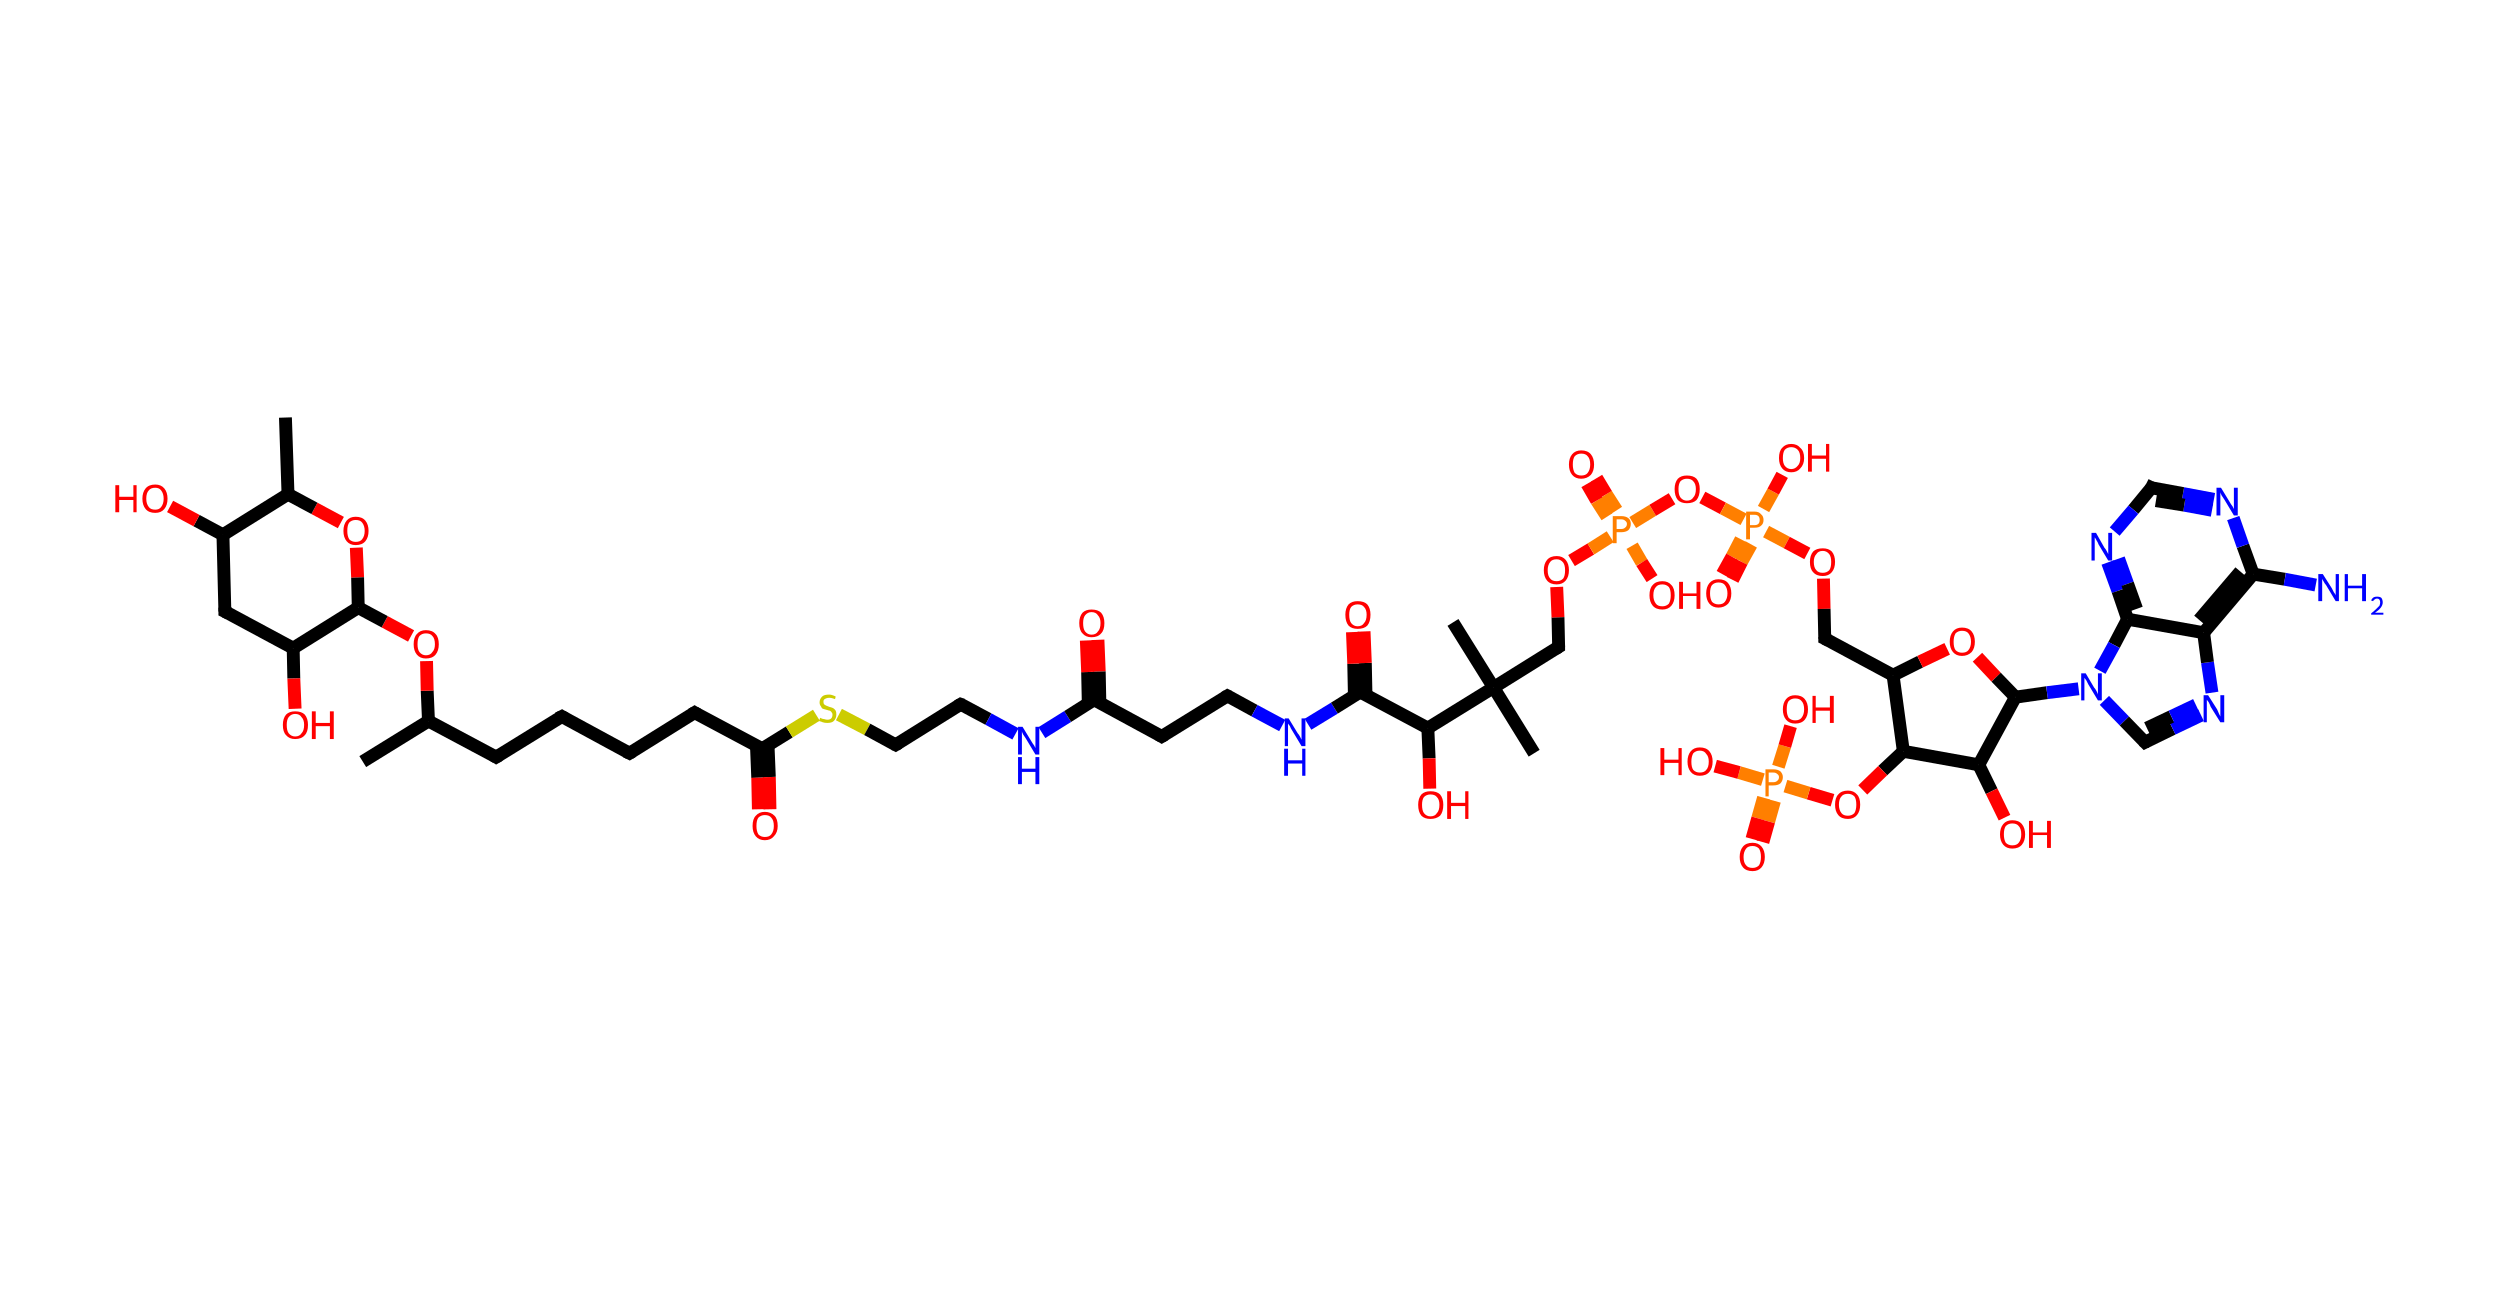 <?xml version='1.0' encoding='ASCII' standalone='yes'?>
<svg xmlns="http://www.w3.org/2000/svg" xmlns:rdkit="http://www.rdkit.org/xml" xmlns:xlink="http://www.w3.org/1999/xlink" version="1.1" baseProfile="full" xml:space="preserve" width="388px" height="200px" viewBox="0 0 388 200">
<!-- END OF HEADER -->
<rect style="opacity:1.0;fill:#FFFFFF;stroke:none" width="388.0" height="200.0" x="0.0" y="0.0"> </rect>
<path class="bond-0 atom-0 atom-1" d="M 56.3,118.2 L 66.5,111.9" style="fill:none;fill-rule:evenodd;stroke:#000000;stroke-width:2.0px;stroke-linecap:butt;stroke-linejoin:miter;stroke-opacity:1"/>
<path class="bond-1 atom-1 atom-2" d="M 66.5,111.9 L 77.0,117.5" style="fill:none;fill-rule:evenodd;stroke:#000000;stroke-width:2.0px;stroke-linecap:butt;stroke-linejoin:miter;stroke-opacity:1"/>
<path class="bond-2 atom-2 atom-3" d="M 77.0,117.5 L 87.2,111.2" style="fill:none;fill-rule:evenodd;stroke:#000000;stroke-width:2.0px;stroke-linecap:butt;stroke-linejoin:miter;stroke-opacity:1"/>
<path class="bond-3 atom-3 atom-4" d="M 87.2,111.2 L 97.7,116.9" style="fill:none;fill-rule:evenodd;stroke:#000000;stroke-width:2.0px;stroke-linecap:butt;stroke-linejoin:miter;stroke-opacity:1"/>
<path class="bond-4 atom-4 atom-5" d="M 97.7,116.9 L 107.8,110.6" style="fill:none;fill-rule:evenodd;stroke:#000000;stroke-width:2.0px;stroke-linecap:butt;stroke-linejoin:miter;stroke-opacity:1"/>
<path class="bond-5 atom-5 atom-6" d="M 107.8,110.6 L 118.3,116.2" style="fill:none;fill-rule:evenodd;stroke:#000000;stroke-width:2.0px;stroke-linecap:butt;stroke-linejoin:miter;stroke-opacity:1"/>
<path class="bond-6 atom-6 atom-7" d="M 117.4,115.7 L 117.6,120.7" style="fill:none;fill-rule:evenodd;stroke:#000000;stroke-width:2.0px;stroke-linecap:butt;stroke-linejoin:miter;stroke-opacity:1"/>
<path class="bond-6 atom-6 atom-7" d="M 117.6,120.7 L 117.7,125.6" style="fill:none;fill-rule:evenodd;stroke:#FF0000;stroke-width:2.0px;stroke-linecap:butt;stroke-linejoin:miter;stroke-opacity:1"/>
<path class="bond-6 atom-6 atom-7" d="M 119.2,115.7 L 119.4,120.6" style="fill:none;fill-rule:evenodd;stroke:#000000;stroke-width:2.0px;stroke-linecap:butt;stroke-linejoin:miter;stroke-opacity:1"/>
<path class="bond-6 atom-6 atom-7" d="M 119.4,120.6 L 119.5,125.6" style="fill:none;fill-rule:evenodd;stroke:#FF0000;stroke-width:2.0px;stroke-linecap:butt;stroke-linejoin:miter;stroke-opacity:1"/>
<path class="bond-7 atom-6 atom-8" d="M 118.3,116.2 L 122.5,113.6" style="fill:none;fill-rule:evenodd;stroke:#000000;stroke-width:2.0px;stroke-linecap:butt;stroke-linejoin:miter;stroke-opacity:1"/>
<path class="bond-7 atom-6 atom-8" d="M 122.5,113.6 L 126.7,111.0" style="fill:none;fill-rule:evenodd;stroke:#CCCC00;stroke-width:2.0px;stroke-linecap:butt;stroke-linejoin:miter;stroke-opacity:1"/>
<path class="bond-8 atom-8 atom-9" d="M 130.2,110.9 L 134.6,113.2" style="fill:none;fill-rule:evenodd;stroke:#CCCC00;stroke-width:2.0px;stroke-linecap:butt;stroke-linejoin:miter;stroke-opacity:1"/>
<path class="bond-8 atom-8 atom-9" d="M 134.6,113.2 L 139.0,115.6" style="fill:none;fill-rule:evenodd;stroke:#000000;stroke-width:2.0px;stroke-linecap:butt;stroke-linejoin:miter;stroke-opacity:1"/>
<path class="bond-9 atom-9 atom-10" d="M 139.0,115.6 L 149.1,109.3" style="fill:none;fill-rule:evenodd;stroke:#000000;stroke-width:2.0px;stroke-linecap:butt;stroke-linejoin:miter;stroke-opacity:1"/>
<path class="bond-10 atom-10 atom-11" d="M 149.1,109.3 L 153.4,111.6" style="fill:none;fill-rule:evenodd;stroke:#000000;stroke-width:2.0px;stroke-linecap:butt;stroke-linejoin:miter;stroke-opacity:1"/>
<path class="bond-10 atom-10 atom-11" d="M 153.4,111.6 L 157.6,113.9" style="fill:none;fill-rule:evenodd;stroke:#0000FF;stroke-width:2.0px;stroke-linecap:butt;stroke-linejoin:miter;stroke-opacity:1"/>
<path class="bond-11 atom-11 atom-12" d="M 161.7,113.7 L 165.7,111.2" style="fill:none;fill-rule:evenodd;stroke:#0000FF;stroke-width:2.0px;stroke-linecap:butt;stroke-linejoin:miter;stroke-opacity:1"/>
<path class="bond-11 atom-11 atom-12" d="M 165.7,111.2 L 169.8,108.6" style="fill:none;fill-rule:evenodd;stroke:#000000;stroke-width:2.0px;stroke-linecap:butt;stroke-linejoin:miter;stroke-opacity:1"/>
<path class="bond-12 atom-12 atom-13" d="M 170.7,109.1 L 170.6,104.2" style="fill:none;fill-rule:evenodd;stroke:#000000;stroke-width:2.0px;stroke-linecap:butt;stroke-linejoin:miter;stroke-opacity:1"/>
<path class="bond-12 atom-12 atom-13" d="M 170.6,104.2 L 170.4,99.3" style="fill:none;fill-rule:evenodd;stroke:#FF0000;stroke-width:2.0px;stroke-linecap:butt;stroke-linejoin:miter;stroke-opacity:1"/>
<path class="bond-12 atom-12 atom-13" d="M 168.9,109.2 L 168.8,104.3" style="fill:none;fill-rule:evenodd;stroke:#000000;stroke-width:2.0px;stroke-linecap:butt;stroke-linejoin:miter;stroke-opacity:1"/>
<path class="bond-12 atom-12 atom-13" d="M 168.8,104.3 L 168.6,99.4" style="fill:none;fill-rule:evenodd;stroke:#FF0000;stroke-width:2.0px;stroke-linecap:butt;stroke-linejoin:miter;stroke-opacity:1"/>
<path class="bond-13 atom-12 atom-14" d="M 169.8,108.6 L 180.3,114.3" style="fill:none;fill-rule:evenodd;stroke:#000000;stroke-width:2.0px;stroke-linecap:butt;stroke-linejoin:miter;stroke-opacity:1"/>
<path class="bond-14 atom-14 atom-15" d="M 180.3,114.3 L 190.5,108.0" style="fill:none;fill-rule:evenodd;stroke:#000000;stroke-width:2.0px;stroke-linecap:butt;stroke-linejoin:miter;stroke-opacity:1"/>
<path class="bond-15 atom-15 atom-16" d="M 190.5,108.0 L 194.7,110.3" style="fill:none;fill-rule:evenodd;stroke:#000000;stroke-width:2.0px;stroke-linecap:butt;stroke-linejoin:miter;stroke-opacity:1"/>
<path class="bond-15 atom-15 atom-16" d="M 194.7,110.3 L 199.0,112.6" style="fill:none;fill-rule:evenodd;stroke:#0000FF;stroke-width:2.0px;stroke-linecap:butt;stroke-linejoin:miter;stroke-opacity:1"/>
<path class="bond-16 atom-16 atom-17" d="M 203.0,112.4 L 207.1,109.9" style="fill:none;fill-rule:evenodd;stroke:#0000FF;stroke-width:2.0px;stroke-linecap:butt;stroke-linejoin:miter;stroke-opacity:1"/>
<path class="bond-16 atom-16 atom-17" d="M 207.1,109.9 L 211.1,107.4" style="fill:none;fill-rule:evenodd;stroke:#000000;stroke-width:2.0px;stroke-linecap:butt;stroke-linejoin:miter;stroke-opacity:1"/>
<path class="bond-17 atom-17 atom-18" d="M 212.0,107.8 L 211.9,102.9" style="fill:none;fill-rule:evenodd;stroke:#000000;stroke-width:2.0px;stroke-linecap:butt;stroke-linejoin:miter;stroke-opacity:1"/>
<path class="bond-17 atom-17 atom-18" d="M 211.9,102.9 L 211.7,98.0" style="fill:none;fill-rule:evenodd;stroke:#FF0000;stroke-width:2.0px;stroke-linecap:butt;stroke-linejoin:miter;stroke-opacity:1"/>
<path class="bond-17 atom-17 atom-18" d="M 210.2,107.9 L 210.1,103.0" style="fill:none;fill-rule:evenodd;stroke:#000000;stroke-width:2.0px;stroke-linecap:butt;stroke-linejoin:miter;stroke-opacity:1"/>
<path class="bond-17 atom-17 atom-18" d="M 210.1,103.0 L 209.9,98.1" style="fill:none;fill-rule:evenodd;stroke:#FF0000;stroke-width:2.0px;stroke-linecap:butt;stroke-linejoin:miter;stroke-opacity:1"/>
<path class="bond-18 atom-17 atom-19" d="M 211.1,107.4 L 221.6,113.0" style="fill:none;fill-rule:evenodd;stroke:#000000;stroke-width:2.0px;stroke-linecap:butt;stroke-linejoin:miter;stroke-opacity:1"/>
<path class="bond-19 atom-19 atom-20" d="M 221.6,113.0 L 221.8,117.7" style="fill:none;fill-rule:evenodd;stroke:#000000;stroke-width:2.0px;stroke-linecap:butt;stroke-linejoin:miter;stroke-opacity:1"/>
<path class="bond-19 atom-19 atom-20" d="M 221.8,117.7 L 221.9,122.4" style="fill:none;fill-rule:evenodd;stroke:#FF0000;stroke-width:2.0px;stroke-linecap:butt;stroke-linejoin:miter;stroke-opacity:1"/>
<path class="bond-20 atom-19 atom-21" d="M 221.6,113.0 L 231.8,106.7" style="fill:none;fill-rule:evenodd;stroke:#000000;stroke-width:2.0px;stroke-linecap:butt;stroke-linejoin:miter;stroke-opacity:1"/>
<path class="bond-21 atom-21 atom-22" d="M 231.8,106.7 L 225.5,96.6" style="fill:none;fill-rule:evenodd;stroke:#000000;stroke-width:2.0px;stroke-linecap:butt;stroke-linejoin:miter;stroke-opacity:1"/>
<path class="bond-22 atom-21 atom-23" d="M 231.8,106.7 L 238.1,116.9" style="fill:none;fill-rule:evenodd;stroke:#000000;stroke-width:2.0px;stroke-linecap:butt;stroke-linejoin:miter;stroke-opacity:1"/>
<path class="bond-23 atom-21 atom-24" d="M 231.8,106.7 L 241.9,100.4" style="fill:none;fill-rule:evenodd;stroke:#000000;stroke-width:2.0px;stroke-linecap:butt;stroke-linejoin:miter;stroke-opacity:1"/>
<path class="bond-24 atom-24 atom-25" d="M 241.9,100.4 L 241.8,95.8" style="fill:none;fill-rule:evenodd;stroke:#000000;stroke-width:2.0px;stroke-linecap:butt;stroke-linejoin:miter;stroke-opacity:1"/>
<path class="bond-24 atom-24 atom-25" d="M 241.8,95.8 L 241.6,91.1" style="fill:none;fill-rule:evenodd;stroke:#FF0000;stroke-width:2.0px;stroke-linecap:butt;stroke-linejoin:miter;stroke-opacity:1"/>
<path class="bond-25 atom-25 atom-26" d="M 243.9,87.0 L 246.9,85.2" style="fill:none;fill-rule:evenodd;stroke:#FF0000;stroke-width:2.0px;stroke-linecap:butt;stroke-linejoin:miter;stroke-opacity:1"/>
<path class="bond-25 atom-25 atom-26" d="M 246.9,85.2 L 249.9,83.3" style="fill:none;fill-rule:evenodd;stroke:#FF7F00;stroke-width:2.0px;stroke-linecap:butt;stroke-linejoin:miter;stroke-opacity:1"/>
<path class="bond-26 atom-26 atom-27" d="M 250.9,79.2 L 249.3,76.7" style="fill:none;fill-rule:evenodd;stroke:#FF7F00;stroke-width:2.0px;stroke-linecap:butt;stroke-linejoin:miter;stroke-opacity:1"/>
<path class="bond-26 atom-26 atom-27" d="M 249.3,76.7 L 247.8,74.2" style="fill:none;fill-rule:evenodd;stroke:#FF0000;stroke-width:2.0px;stroke-linecap:butt;stroke-linejoin:miter;stroke-opacity:1"/>
<path class="bond-26 atom-26 atom-27" d="M 249.4,80.2 L 247.8,77.7" style="fill:none;fill-rule:evenodd;stroke:#FF7F00;stroke-width:2.0px;stroke-linecap:butt;stroke-linejoin:miter;stroke-opacity:1"/>
<path class="bond-26 atom-26 atom-27" d="M 247.8,77.7 L 246.3,75.1" style="fill:none;fill-rule:evenodd;stroke:#FF0000;stroke-width:2.0px;stroke-linecap:butt;stroke-linejoin:miter;stroke-opacity:1"/>
<path class="bond-27 atom-26 atom-28" d="M 253.3,84.7 L 254.8,87.3" style="fill:none;fill-rule:evenodd;stroke:#FF7F00;stroke-width:2.0px;stroke-linecap:butt;stroke-linejoin:miter;stroke-opacity:1"/>
<path class="bond-27 atom-26 atom-28" d="M 254.8,87.3 L 256.4,89.8" style="fill:none;fill-rule:evenodd;stroke:#FF0000;stroke-width:2.0px;stroke-linecap:butt;stroke-linejoin:miter;stroke-opacity:1"/>
<path class="bond-28 atom-26 atom-29" d="M 253.4,81.1 L 256.5,79.2" style="fill:none;fill-rule:evenodd;stroke:#FF7F00;stroke-width:2.0px;stroke-linecap:butt;stroke-linejoin:miter;stroke-opacity:1"/>
<path class="bond-28 atom-26 atom-29" d="M 256.5,79.2 L 259.5,77.4" style="fill:none;fill-rule:evenodd;stroke:#FF0000;stroke-width:2.0px;stroke-linecap:butt;stroke-linejoin:miter;stroke-opacity:1"/>
<path class="bond-29 atom-29 atom-30" d="M 264.2,77.2 L 267.4,78.9" style="fill:none;fill-rule:evenodd;stroke:#FF0000;stroke-width:2.0px;stroke-linecap:butt;stroke-linejoin:miter;stroke-opacity:1"/>
<path class="bond-29 atom-29 atom-30" d="M 267.4,78.9 L 270.6,80.6" style="fill:none;fill-rule:evenodd;stroke:#FF7F00;stroke-width:2.0px;stroke-linecap:butt;stroke-linejoin:miter;stroke-opacity:1"/>
<path class="bond-30 atom-30 atom-31" d="M 270.2,83.7 L 268.8,86.4" style="fill:none;fill-rule:evenodd;stroke:#FF7F00;stroke-width:2.0px;stroke-linecap:butt;stroke-linejoin:miter;stroke-opacity:1"/>
<path class="bond-30 atom-30 atom-31" d="M 268.8,86.4 L 267.3,89.1" style="fill:none;fill-rule:evenodd;stroke:#FF0000;stroke-width:2.0px;stroke-linecap:butt;stroke-linejoin:miter;stroke-opacity:1"/>
<path class="bond-30 atom-30 atom-31" d="M 271.8,84.5 L 270.3,87.2" style="fill:none;fill-rule:evenodd;stroke:#FF7F00;stroke-width:2.0px;stroke-linecap:butt;stroke-linejoin:miter;stroke-opacity:1"/>
<path class="bond-30 atom-30 atom-31" d="M 270.3,87.2 L 268.9,90.0" style="fill:none;fill-rule:evenodd;stroke:#FF0000;stroke-width:2.0px;stroke-linecap:butt;stroke-linejoin:miter;stroke-opacity:1"/>
<path class="bond-31 atom-30 atom-32" d="M 273.7,79.0 L 275.2,76.3" style="fill:none;fill-rule:evenodd;stroke:#FF7F00;stroke-width:2.0px;stroke-linecap:butt;stroke-linejoin:miter;stroke-opacity:1"/>
<path class="bond-31 atom-30 atom-32" d="M 275.2,76.3 L 276.6,73.7" style="fill:none;fill-rule:evenodd;stroke:#FF0000;stroke-width:2.0px;stroke-linecap:butt;stroke-linejoin:miter;stroke-opacity:1"/>
<path class="bond-32 atom-30 atom-33" d="M 274.1,82.5 L 277.3,84.2" style="fill:none;fill-rule:evenodd;stroke:#FF7F00;stroke-width:2.0px;stroke-linecap:butt;stroke-linejoin:miter;stroke-opacity:1"/>
<path class="bond-32 atom-30 atom-33" d="M 277.3,84.2 L 280.5,85.9" style="fill:none;fill-rule:evenodd;stroke:#FF0000;stroke-width:2.0px;stroke-linecap:butt;stroke-linejoin:miter;stroke-opacity:1"/>
<path class="bond-33 atom-33 atom-34" d="M 283.0,89.8 L 283.1,94.5" style="fill:none;fill-rule:evenodd;stroke:#FF0000;stroke-width:2.0px;stroke-linecap:butt;stroke-linejoin:miter;stroke-opacity:1"/>
<path class="bond-33 atom-33 atom-34" d="M 283.1,94.5 L 283.2,99.1" style="fill:none;fill-rule:evenodd;stroke:#000000;stroke-width:2.0px;stroke-linecap:butt;stroke-linejoin:miter;stroke-opacity:1"/>
<path class="bond-34 atom-34 atom-35" d="M 283.2,99.1 L 293.8,104.8" style="fill:none;fill-rule:evenodd;stroke:#000000;stroke-width:2.0px;stroke-linecap:butt;stroke-linejoin:miter;stroke-opacity:1"/>
<path class="bond-35 atom-35 atom-36" d="M 293.8,104.8 L 298.0,102.7" style="fill:none;fill-rule:evenodd;stroke:#000000;stroke-width:2.0px;stroke-linecap:butt;stroke-linejoin:miter;stroke-opacity:1"/>
<path class="bond-35 atom-35 atom-36" d="M 298.0,102.7 L 302.2,100.7" style="fill:none;fill-rule:evenodd;stroke:#FF0000;stroke-width:2.0px;stroke-linecap:butt;stroke-linejoin:miter;stroke-opacity:1"/>
<path class="bond-36 atom-36 atom-37" d="M 306.9,102.0 L 309.8,105.1" style="fill:none;fill-rule:evenodd;stroke:#FF0000;stroke-width:2.0px;stroke-linecap:butt;stroke-linejoin:miter;stroke-opacity:1"/>
<path class="bond-36 atom-36 atom-37" d="M 309.8,105.1 L 312.8,108.2" style="fill:none;fill-rule:evenodd;stroke:#000000;stroke-width:2.0px;stroke-linecap:butt;stroke-linejoin:miter;stroke-opacity:1"/>
<path class="bond-37 atom-37 atom-38" d="M 312.8,108.2 L 317.7,107.5" style="fill:none;fill-rule:evenodd;stroke:#000000;stroke-width:2.0px;stroke-linecap:butt;stroke-linejoin:miter;stroke-opacity:1"/>
<path class="bond-37 atom-37 atom-38" d="M 317.7,107.5 L 322.6,106.9" style="fill:none;fill-rule:evenodd;stroke:#0000FF;stroke-width:2.0px;stroke-linecap:butt;stroke-linejoin:miter;stroke-opacity:1"/>
<path class="bond-38 atom-38 atom-39" d="M 326.6,108.7 L 329.7,111.9" style="fill:none;fill-rule:evenodd;stroke:#0000FF;stroke-width:2.0px;stroke-linecap:butt;stroke-linejoin:miter;stroke-opacity:1"/>
<path class="bond-38 atom-38 atom-39" d="M 329.7,111.9 L 332.9,115.2" style="fill:none;fill-rule:evenodd;stroke:#000000;stroke-width:2.0px;stroke-linecap:butt;stroke-linejoin:miter;stroke-opacity:1"/>
<path class="bond-39 atom-39 atom-40" d="M 332.9,115.2 L 337.2,113.1" style="fill:none;fill-rule:evenodd;stroke:#000000;stroke-width:2.0px;stroke-linecap:butt;stroke-linejoin:miter;stroke-opacity:1"/>
<path class="bond-39 atom-39 atom-40" d="M 337.2,113.1 L 341.6,111.0" style="fill:none;fill-rule:evenodd;stroke:#0000FF;stroke-width:2.0px;stroke-linecap:butt;stroke-linejoin:miter;stroke-opacity:1"/>
<path class="bond-39 atom-39 atom-40" d="M 333.2,113.0 L 337.0,111.2" style="fill:none;fill-rule:evenodd;stroke:#000000;stroke-width:2.0px;stroke-linecap:butt;stroke-linejoin:miter;stroke-opacity:1"/>
<path class="bond-39 atom-39 atom-40" d="M 337.0,111.2 L 340.8,109.4" style="fill:none;fill-rule:evenodd;stroke:#0000FF;stroke-width:2.0px;stroke-linecap:butt;stroke-linejoin:miter;stroke-opacity:1"/>
<path class="bond-40 atom-40 atom-41" d="M 343.3,107.5 L 342.6,102.8" style="fill:none;fill-rule:evenodd;stroke:#0000FF;stroke-width:2.0px;stroke-linecap:butt;stroke-linejoin:miter;stroke-opacity:1"/>
<path class="bond-40 atom-40 atom-41" d="M 342.6,102.8 L 342.0,98.2" style="fill:none;fill-rule:evenodd;stroke:#000000;stroke-width:2.0px;stroke-linecap:butt;stroke-linejoin:miter;stroke-opacity:1"/>
<path class="bond-41 atom-41 atom-42" d="M 342.0,98.2 L 349.7,89.1" style="fill:none;fill-rule:evenodd;stroke:#000000;stroke-width:2.0px;stroke-linecap:butt;stroke-linejoin:miter;stroke-opacity:1"/>
<path class="bond-41 atom-41 atom-42" d="M 341.3,96.2 L 347.7,88.7" style="fill:none;fill-rule:evenodd;stroke:#000000;stroke-width:2.0px;stroke-linecap:butt;stroke-linejoin:miter;stroke-opacity:1"/>
<path class="bond-42 atom-42 atom-43" d="M 349.7,89.1 L 354.6,89.9" style="fill:none;fill-rule:evenodd;stroke:#000000;stroke-width:2.0px;stroke-linecap:butt;stroke-linejoin:miter;stroke-opacity:1"/>
<path class="bond-42 atom-42 atom-43" d="M 354.6,89.9 L 359.4,90.8" style="fill:none;fill-rule:evenodd;stroke:#0000FF;stroke-width:2.0px;stroke-linecap:butt;stroke-linejoin:miter;stroke-opacity:1"/>
<path class="bond-43 atom-42 atom-44" d="M 349.7,89.1 L 348.1,84.7" style="fill:none;fill-rule:evenodd;stroke:#000000;stroke-width:2.0px;stroke-linecap:butt;stroke-linejoin:miter;stroke-opacity:1"/>
<path class="bond-43 atom-42 atom-44" d="M 348.1,84.7 L 346.6,80.4" style="fill:none;fill-rule:evenodd;stroke:#0000FF;stroke-width:2.0px;stroke-linecap:butt;stroke-linejoin:miter;stroke-opacity:1"/>
<path class="bond-44 atom-44 atom-45" d="M 343.6,77.5 L 338.8,76.6" style="fill:none;fill-rule:evenodd;stroke:#0000FF;stroke-width:2.0px;stroke-linecap:butt;stroke-linejoin:miter;stroke-opacity:1"/>
<path class="bond-44 atom-44 atom-45" d="M 338.8,76.6 L 333.9,75.7" style="fill:none;fill-rule:evenodd;stroke:#000000;stroke-width:2.0px;stroke-linecap:butt;stroke-linejoin:miter;stroke-opacity:1"/>
<path class="bond-44 atom-44 atom-45" d="M 343.3,79.2 L 339.0,78.4" style="fill:none;fill-rule:evenodd;stroke:#0000FF;stroke-width:2.0px;stroke-linecap:butt;stroke-linejoin:miter;stroke-opacity:1"/>
<path class="bond-44 atom-44 atom-45" d="M 339.0,78.4 L 334.6,77.7" style="fill:none;fill-rule:evenodd;stroke:#000000;stroke-width:2.0px;stroke-linecap:butt;stroke-linejoin:miter;stroke-opacity:1"/>
<path class="bond-45 atom-45 atom-46" d="M 333.9,75.7 L 331.1,79.1" style="fill:none;fill-rule:evenodd;stroke:#000000;stroke-width:2.0px;stroke-linecap:butt;stroke-linejoin:miter;stroke-opacity:1"/>
<path class="bond-45 atom-45 atom-46" d="M 331.1,79.1 L 328.2,82.5" style="fill:none;fill-rule:evenodd;stroke:#0000FF;stroke-width:2.0px;stroke-linecap:butt;stroke-linejoin:miter;stroke-opacity:1"/>
<path class="bond-46 atom-46 atom-47" d="M 327.1,87.3 L 328.7,91.7" style="fill:none;fill-rule:evenodd;stroke:#0000FF;stroke-width:2.0px;stroke-linecap:butt;stroke-linejoin:miter;stroke-opacity:1"/>
<path class="bond-46 atom-46 atom-47" d="M 328.7,91.7 L 330.2,96.1" style="fill:none;fill-rule:evenodd;stroke:#000000;stroke-width:2.0px;stroke-linecap:butt;stroke-linejoin:miter;stroke-opacity:1"/>
<path class="bond-46 atom-46 atom-47" d="M 328.8,86.7 L 330.2,90.6" style="fill:none;fill-rule:evenodd;stroke:#0000FF;stroke-width:2.0px;stroke-linecap:butt;stroke-linejoin:miter;stroke-opacity:1"/>
<path class="bond-46 atom-46 atom-47" d="M 330.2,90.6 L 331.6,94.5" style="fill:none;fill-rule:evenodd;stroke:#000000;stroke-width:2.0px;stroke-linecap:butt;stroke-linejoin:miter;stroke-opacity:1"/>
<path class="bond-47 atom-37 atom-48" d="M 312.8,108.2 L 307.1,118.7" style="fill:none;fill-rule:evenodd;stroke:#000000;stroke-width:2.0px;stroke-linecap:butt;stroke-linejoin:miter;stroke-opacity:1"/>
<path class="bond-48 atom-48 atom-49" d="M 307.1,118.7 L 309.1,122.8" style="fill:none;fill-rule:evenodd;stroke:#000000;stroke-width:2.0px;stroke-linecap:butt;stroke-linejoin:miter;stroke-opacity:1"/>
<path class="bond-48 atom-48 atom-49" d="M 309.1,122.8 L 311.1,126.9" style="fill:none;fill-rule:evenodd;stroke:#FF0000;stroke-width:2.0px;stroke-linecap:butt;stroke-linejoin:miter;stroke-opacity:1"/>
<path class="bond-49 atom-48 atom-50" d="M 307.1,118.7 L 295.4,116.6" style="fill:none;fill-rule:evenodd;stroke:#000000;stroke-width:2.0px;stroke-linecap:butt;stroke-linejoin:miter;stroke-opacity:1"/>
<path class="bond-50 atom-50 atom-51" d="M 295.4,116.6 L 292.2,119.6" style="fill:none;fill-rule:evenodd;stroke:#000000;stroke-width:2.0px;stroke-linecap:butt;stroke-linejoin:miter;stroke-opacity:1"/>
<path class="bond-50 atom-50 atom-51" d="M 292.2,119.6 L 289.1,122.6" style="fill:none;fill-rule:evenodd;stroke:#FF0000;stroke-width:2.0px;stroke-linecap:butt;stroke-linejoin:miter;stroke-opacity:1"/>
<path class="bond-51 atom-51 atom-52" d="M 284.4,124.2 L 280.7,123.1" style="fill:none;fill-rule:evenodd;stroke:#FF0000;stroke-width:2.0px;stroke-linecap:butt;stroke-linejoin:miter;stroke-opacity:1"/>
<path class="bond-51 atom-51 atom-52" d="M 280.7,123.1 L 277.1,122.0" style="fill:none;fill-rule:evenodd;stroke:#FF7F00;stroke-width:2.0px;stroke-linecap:butt;stroke-linejoin:miter;stroke-opacity:1"/>
<path class="bond-52 atom-52 atom-53" d="M 273.7,123.8 L 272.8,127.0" style="fill:none;fill-rule:evenodd;stroke:#FF7F00;stroke-width:2.0px;stroke-linecap:butt;stroke-linejoin:miter;stroke-opacity:1"/>
<path class="bond-52 atom-52 atom-53" d="M 272.8,127.0 L 271.9,130.2" style="fill:none;fill-rule:evenodd;stroke:#FF0000;stroke-width:2.0px;stroke-linecap:butt;stroke-linejoin:miter;stroke-opacity:1"/>
<path class="bond-52 atom-52 atom-53" d="M 275.4,124.3 L 274.5,127.5" style="fill:none;fill-rule:evenodd;stroke:#FF7F00;stroke-width:2.0px;stroke-linecap:butt;stroke-linejoin:miter;stroke-opacity:1"/>
<path class="bond-52 atom-52 atom-53" d="M 274.5,127.5 L 273.6,130.7" style="fill:none;fill-rule:evenodd;stroke:#FF0000;stroke-width:2.0px;stroke-linecap:butt;stroke-linejoin:miter;stroke-opacity:1"/>
<path class="bond-53 atom-52 atom-54" d="M 276.0,119.0 L 277.0,115.8" style="fill:none;fill-rule:evenodd;stroke:#FF7F00;stroke-width:2.0px;stroke-linecap:butt;stroke-linejoin:miter;stroke-opacity:1"/>
<path class="bond-53 atom-52 atom-54" d="M 277.0,115.8 L 277.9,112.7" style="fill:none;fill-rule:evenodd;stroke:#FF0000;stroke-width:2.0px;stroke-linecap:butt;stroke-linejoin:miter;stroke-opacity:1"/>
<path class="bond-54 atom-52 atom-55" d="M 273.6,121.0 L 269.9,119.9" style="fill:none;fill-rule:evenodd;stroke:#FF7F00;stroke-width:2.0px;stroke-linecap:butt;stroke-linejoin:miter;stroke-opacity:1"/>
<path class="bond-54 atom-52 atom-55" d="M 269.9,119.9 L 266.2,118.9" style="fill:none;fill-rule:evenodd;stroke:#FF0000;stroke-width:2.0px;stroke-linecap:butt;stroke-linejoin:miter;stroke-opacity:1"/>
<path class="bond-55 atom-1 atom-56" d="M 66.5,111.9 L 66.3,107.2" style="fill:none;fill-rule:evenodd;stroke:#000000;stroke-width:2.0px;stroke-linecap:butt;stroke-linejoin:miter;stroke-opacity:1"/>
<path class="bond-55 atom-1 atom-56" d="M 66.3,107.2 L 66.2,102.6" style="fill:none;fill-rule:evenodd;stroke:#FF0000;stroke-width:2.0px;stroke-linecap:butt;stroke-linejoin:miter;stroke-opacity:1"/>
<path class="bond-56 atom-56 atom-57" d="M 63.8,98.7 L 59.7,96.5" style="fill:none;fill-rule:evenodd;stroke:#FF0000;stroke-width:2.0px;stroke-linecap:butt;stroke-linejoin:miter;stroke-opacity:1"/>
<path class="bond-56 atom-56 atom-57" d="M 59.7,96.5 L 55.6,94.3" style="fill:none;fill-rule:evenodd;stroke:#000000;stroke-width:2.0px;stroke-linecap:butt;stroke-linejoin:miter;stroke-opacity:1"/>
<path class="bond-57 atom-57 atom-58" d="M 55.6,94.3 L 55.5,89.6" style="fill:none;fill-rule:evenodd;stroke:#000000;stroke-width:2.0px;stroke-linecap:butt;stroke-linejoin:miter;stroke-opacity:1"/>
<path class="bond-57 atom-57 atom-58" d="M 55.5,89.6 L 55.3,85.0" style="fill:none;fill-rule:evenodd;stroke:#FF0000;stroke-width:2.0px;stroke-linecap:butt;stroke-linejoin:miter;stroke-opacity:1"/>
<path class="bond-58 atom-58 atom-59" d="M 52.9,81.1 L 48.8,78.9" style="fill:none;fill-rule:evenodd;stroke:#FF0000;stroke-width:2.0px;stroke-linecap:butt;stroke-linejoin:miter;stroke-opacity:1"/>
<path class="bond-58 atom-58 atom-59" d="M 48.8,78.9 L 44.7,76.7" style="fill:none;fill-rule:evenodd;stroke:#000000;stroke-width:2.0px;stroke-linecap:butt;stroke-linejoin:miter;stroke-opacity:1"/>
<path class="bond-59 atom-59 atom-60" d="M 44.7,76.7 L 44.3,64.8" style="fill:none;fill-rule:evenodd;stroke:#000000;stroke-width:2.0px;stroke-linecap:butt;stroke-linejoin:miter;stroke-opacity:1"/>
<path class="bond-60 atom-59 atom-61" d="M 44.7,76.7 L 34.6,83.0" style="fill:none;fill-rule:evenodd;stroke:#000000;stroke-width:2.0px;stroke-linecap:butt;stroke-linejoin:miter;stroke-opacity:1"/>
<path class="bond-61 atom-61 atom-62" d="M 34.6,83.0 L 30.5,80.8" style="fill:none;fill-rule:evenodd;stroke:#000000;stroke-width:2.0px;stroke-linecap:butt;stroke-linejoin:miter;stroke-opacity:1"/>
<path class="bond-61 atom-61 atom-62" d="M 30.5,80.8 L 26.4,78.6" style="fill:none;fill-rule:evenodd;stroke:#FF0000;stroke-width:2.0px;stroke-linecap:butt;stroke-linejoin:miter;stroke-opacity:1"/>
<path class="bond-62 atom-61 atom-63" d="M 34.6,83.0 L 34.9,94.9" style="fill:none;fill-rule:evenodd;stroke:#000000;stroke-width:2.0px;stroke-linecap:butt;stroke-linejoin:miter;stroke-opacity:1"/>
<path class="bond-63 atom-63 atom-64" d="M 34.9,94.9 L 45.5,100.6" style="fill:none;fill-rule:evenodd;stroke:#000000;stroke-width:2.0px;stroke-linecap:butt;stroke-linejoin:miter;stroke-opacity:1"/>
<path class="bond-64 atom-64 atom-65" d="M 45.5,100.6 L 45.6,105.3" style="fill:none;fill-rule:evenodd;stroke:#000000;stroke-width:2.0px;stroke-linecap:butt;stroke-linejoin:miter;stroke-opacity:1"/>
<path class="bond-64 atom-64 atom-65" d="M 45.6,105.3 L 45.8,110.0" style="fill:none;fill-rule:evenodd;stroke:#FF0000;stroke-width:2.0px;stroke-linecap:butt;stroke-linejoin:miter;stroke-opacity:1"/>
<path class="bond-65 atom-50 atom-35" d="M 295.4,116.6 L 293.8,104.8" style="fill:none;fill-rule:evenodd;stroke:#000000;stroke-width:2.0px;stroke-linecap:butt;stroke-linejoin:miter;stroke-opacity:1"/>
<path class="bond-66 atom-64 atom-57" d="M 45.5,100.6 L 55.6,94.3" style="fill:none;fill-rule:evenodd;stroke:#000000;stroke-width:2.0px;stroke-linecap:butt;stroke-linejoin:miter;stroke-opacity:1"/>
<path class="bond-67 atom-47 atom-38" d="M 330.2,96.1 L 328.1,100.1" style="fill:none;fill-rule:evenodd;stroke:#000000;stroke-width:2.0px;stroke-linecap:butt;stroke-linejoin:miter;stroke-opacity:1"/>
<path class="bond-67 atom-47 atom-38" d="M 328.1,100.1 L 325.9,104.1" style="fill:none;fill-rule:evenodd;stroke:#0000FF;stroke-width:2.0px;stroke-linecap:butt;stroke-linejoin:miter;stroke-opacity:1"/>
<path class="bond-68 atom-47 atom-41" d="M 330.2,96.1 L 342.0,98.2" style="fill:none;fill-rule:evenodd;stroke:#000000;stroke-width:2.0px;stroke-linecap:butt;stroke-linejoin:miter;stroke-opacity:1"/>
<path d="M 76.5,117.2 L 77.0,117.5 L 77.5,117.2" style="fill:none;stroke:#000000;stroke-width:2.0px;stroke-linecap:butt;stroke-linejoin:miter;stroke-opacity:1;"/>
<path d="M 86.6,111.5 L 87.2,111.2 L 87.7,111.5" style="fill:none;stroke:#000000;stroke-width:2.0px;stroke-linecap:butt;stroke-linejoin:miter;stroke-opacity:1;"/>
<path d="M 97.1,116.6 L 97.7,116.9 L 98.2,116.6" style="fill:none;stroke:#000000;stroke-width:2.0px;stroke-linecap:butt;stroke-linejoin:miter;stroke-opacity:1;"/>
<path d="M 107.3,110.9 L 107.8,110.6 L 108.3,110.9" style="fill:none;stroke:#000000;stroke-width:2.0px;stroke-linecap:butt;stroke-linejoin:miter;stroke-opacity:1;"/>
<path d="M 117.8,115.9 L 118.3,116.2 L 118.5,116.1" style="fill:none;stroke:#000000;stroke-width:2.0px;stroke-linecap:butt;stroke-linejoin:miter;stroke-opacity:1;"/>
<path d="M 138.8,115.5 L 139.0,115.6 L 139.5,115.3" style="fill:none;stroke:#000000;stroke-width:2.0px;stroke-linecap:butt;stroke-linejoin:miter;stroke-opacity:1;"/>
<path d="M 148.6,109.6 L 149.1,109.3 L 149.4,109.4" style="fill:none;stroke:#000000;stroke-width:2.0px;stroke-linecap:butt;stroke-linejoin:miter;stroke-opacity:1;"/>
<path d="M 169.6,108.8 L 169.8,108.6 L 170.3,108.9" style="fill:none;stroke:#000000;stroke-width:2.0px;stroke-linecap:butt;stroke-linejoin:miter;stroke-opacity:1;"/>
<path d="M 179.8,114.0 L 180.3,114.3 L 180.8,114.0" style="fill:none;stroke:#000000;stroke-width:2.0px;stroke-linecap:butt;stroke-linejoin:miter;stroke-opacity:1;"/>
<path d="M 190.0,108.3 L 190.5,108.0 L 190.7,108.1" style="fill:none;stroke:#000000;stroke-width:2.0px;stroke-linecap:butt;stroke-linejoin:miter;stroke-opacity:1;"/>
<path d="M 210.9,107.5 L 211.1,107.4 L 211.6,107.6" style="fill:none;stroke:#000000;stroke-width:2.0px;stroke-linecap:butt;stroke-linejoin:miter;stroke-opacity:1;"/>
<path d="M 241.4,100.7 L 241.9,100.4 L 241.9,100.2" style="fill:none;stroke:#000000;stroke-width:2.0px;stroke-linecap:butt;stroke-linejoin:miter;stroke-opacity:1;"/>
<path d="M 283.2,98.9 L 283.2,99.1 L 283.8,99.4" style="fill:none;stroke:#000000;stroke-width:2.0px;stroke-linecap:butt;stroke-linejoin:miter;stroke-opacity:1;"/>
<path d="M 332.7,115.0 L 332.9,115.2 L 333.1,115.1" style="fill:none;stroke:#000000;stroke-width:2.0px;stroke-linecap:butt;stroke-linejoin:miter;stroke-opacity:1;"/>
<path d="M 334.1,75.8 L 333.9,75.7 L 333.8,75.9" style="fill:none;stroke:#000000;stroke-width:2.0px;stroke-linecap:butt;stroke-linejoin:miter;stroke-opacity:1;"/>
<path d="M 34.9,94.3 L 34.9,94.9 L 35.5,95.2" style="fill:none;stroke:#000000;stroke-width:2.0px;stroke-linecap:butt;stroke-linejoin:miter;stroke-opacity:1;"/>
<path class="atom-7" d="M 116.8 128.2 Q 116.8 127.1, 117.3 126.6 Q 117.8 126.0, 118.7 126.0 Q 119.6 126.0, 120.2 126.6 Q 120.7 127.1, 120.7 128.2 Q 120.7 129.2, 120.1 129.8 Q 119.6 130.4, 118.7 130.4 Q 117.8 130.4, 117.3 129.8 Q 116.8 129.2, 116.8 128.2 M 118.7 129.9 Q 119.4 129.9, 119.7 129.5 Q 120.1 129.0, 120.1 128.2 Q 120.1 127.3, 119.7 126.9 Q 119.4 126.5, 118.7 126.5 Q 118.1 126.5, 117.7 126.9 Q 117.4 127.3, 117.4 128.2 Q 117.4 129.0, 117.7 129.5 Q 118.1 129.9, 118.7 129.9 " fill="#FF0000"/>
<path class="atom-8" d="M 127.3 111.4 Q 127.3 111.4, 127.5 111.5 Q 127.7 111.6, 127.9 111.6 Q 128.2 111.7, 128.4 111.7 Q 128.8 111.7, 129.0 111.5 Q 129.2 111.3, 129.2 110.9 Q 129.2 110.7, 129.1 110.6 Q 129.0 110.4, 128.8 110.3 Q 128.7 110.3, 128.4 110.2 Q 128.0 110.1, 127.7 110.0 Q 127.5 109.9, 127.4 109.6 Q 127.2 109.4, 127.2 109.0 Q 127.2 108.5, 127.6 108.1 Q 127.9 107.8, 128.7 107.8 Q 129.1 107.8, 129.7 108.1 L 129.6 108.5 Q 129.1 108.3, 128.7 108.3 Q 128.3 108.3, 128.0 108.5 Q 127.8 108.6, 127.8 108.9 Q 127.8 109.2, 127.9 109.3 Q 128.0 109.4, 128.2 109.5 Q 128.4 109.6, 128.7 109.7 Q 129.1 109.8, 129.3 109.9 Q 129.5 110.0, 129.7 110.3 Q 129.8 110.5, 129.8 110.9 Q 129.8 111.5, 129.4 111.9 Q 129.1 112.2, 128.4 112.2 Q 128.0 112.2, 127.7 112.1 Q 127.5 112.0, 127.1 111.9 L 127.3 111.4 " fill="#CCCC00"/>
<path class="atom-11" d="M 158.7 112.8 L 160.1 115.1 Q 160.2 115.3, 160.5 115.7 Q 160.7 116.1, 160.7 116.1 L 160.7 112.8 L 161.3 112.8 L 161.3 117.1 L 160.7 117.1 L 159.2 114.6 Q 159.0 114.3, 158.8 114.0 Q 158.6 113.6, 158.6 113.5 L 158.6 117.1 L 158.0 117.1 L 158.0 112.8 L 158.7 112.8 " fill="#0000FF"/>
<path class="atom-11" d="M 158.0 117.5 L 158.6 117.5 L 158.6 119.3 L 160.7 119.3 L 160.7 117.5 L 161.3 117.5 L 161.3 121.7 L 160.7 121.7 L 160.7 119.8 L 158.6 119.8 L 158.6 121.7 L 158.0 121.7 L 158.0 117.5 " fill="#0000FF"/>
<path class="atom-13" d="M 167.5 96.7 Q 167.5 95.7, 168.0 95.1 Q 168.5 94.6, 169.4 94.6 Q 170.4 94.6, 170.9 95.1 Q 171.4 95.7, 171.4 96.7 Q 171.4 97.8, 170.9 98.3 Q 170.4 98.9, 169.4 98.9 Q 168.5 98.9, 168.0 98.3 Q 167.5 97.8, 167.5 96.7 M 169.4 98.5 Q 170.1 98.5, 170.4 98.0 Q 170.8 97.6, 170.8 96.7 Q 170.8 95.9, 170.4 95.5 Q 170.1 95.0, 169.4 95.0 Q 168.8 95.0, 168.4 95.5 Q 168.1 95.9, 168.1 96.7 Q 168.1 97.6, 168.4 98.0 Q 168.8 98.5, 169.4 98.5 " fill="#FF0000"/>
<path class="atom-16" d="M 200.0 111.5 L 201.4 113.8 Q 201.6 114.0, 201.8 114.4 Q 202.0 114.8, 202.0 114.8 L 202.0 111.5 L 202.6 111.5 L 202.6 115.8 L 202.0 115.8 L 200.5 113.3 Q 200.3 113.0, 200.2 112.7 Q 200.0 112.4, 199.9 112.3 L 199.9 115.8 L 199.4 115.8 L 199.4 111.5 L 200.0 111.5 " fill="#0000FF"/>
<path class="atom-16" d="M 199.3 116.2 L 199.9 116.2 L 199.9 118.0 L 202.1 118.0 L 202.1 116.2 L 202.6 116.2 L 202.6 120.4 L 202.1 120.4 L 202.1 118.5 L 199.9 118.5 L 199.9 120.4 L 199.3 120.4 L 199.3 116.2 " fill="#0000FF"/>
<path class="atom-18" d="M 208.8 95.4 Q 208.8 94.4, 209.3 93.8 Q 209.8 93.3, 210.7 93.3 Q 211.7 93.3, 212.2 93.8 Q 212.7 94.4, 212.7 95.4 Q 212.7 96.5, 212.2 97.1 Q 211.7 97.6, 210.7 97.6 Q 209.8 97.6, 209.3 97.1 Q 208.8 96.5, 208.8 95.4 M 210.7 97.2 Q 211.4 97.2, 211.7 96.7 Q 212.1 96.3, 212.1 95.4 Q 212.1 94.6, 211.7 94.2 Q 211.4 93.8, 210.7 93.8 Q 210.1 93.8, 209.7 94.2 Q 209.4 94.6, 209.4 95.4 Q 209.4 96.3, 209.7 96.7 Q 210.1 97.2, 210.7 97.2 " fill="#FF0000"/>
<path class="atom-20" d="M 220.1 124.9 Q 220.1 123.9, 220.6 123.3 Q 221.1 122.8, 222.0 122.8 Q 223.0 122.8, 223.5 123.3 Q 224.0 123.9, 224.0 124.9 Q 224.0 126.0, 223.5 126.6 Q 222.9 127.1, 222.0 127.1 Q 221.1 127.1, 220.6 126.6 Q 220.1 126.0, 220.1 124.9 M 222.0 126.7 Q 222.7 126.7, 223.0 126.2 Q 223.4 125.8, 223.4 124.9 Q 223.4 124.1, 223.0 123.7 Q 222.7 123.3, 222.0 123.3 Q 221.4 123.3, 221.0 123.7 Q 220.7 124.1, 220.7 124.9 Q 220.7 125.8, 221.0 126.2 Q 221.4 126.7, 222.0 126.7 " fill="#FF0000"/>
<path class="atom-20" d="M 224.6 122.8 L 225.2 122.8 L 225.2 124.6 L 227.4 124.6 L 227.4 122.8 L 227.9 122.8 L 227.9 127.1 L 227.4 127.1 L 227.4 125.1 L 225.2 125.1 L 225.2 127.1 L 224.6 127.1 L 224.6 122.8 " fill="#FF0000"/>
<path class="atom-25" d="M 239.6 88.5 Q 239.6 87.5, 240.1 86.9 Q 240.6 86.3, 241.6 86.3 Q 242.5 86.3, 243.0 86.9 Q 243.5 87.5, 243.5 88.5 Q 243.5 89.5, 243.0 90.1 Q 242.5 90.7, 241.6 90.7 Q 240.6 90.7, 240.1 90.1 Q 239.6 89.5, 239.6 88.5 M 241.6 90.2 Q 242.2 90.2, 242.6 89.8 Q 242.9 89.4, 242.9 88.5 Q 242.9 87.7, 242.6 87.3 Q 242.2 86.8, 241.6 86.8 Q 240.9 86.8, 240.6 87.2 Q 240.2 87.7, 240.2 88.5 Q 240.2 89.4, 240.6 89.8 Q 240.9 90.2, 241.6 90.2 " fill="#FF0000"/>
<path class="atom-26" d="M 251.6 80.1 Q 252.3 80.1, 252.7 80.4 Q 253.1 80.7, 253.1 81.3 Q 253.1 81.9, 252.7 82.3 Q 252.3 82.6, 251.6 82.6 L 250.9 82.6 L 250.9 84.3 L 250.3 84.3 L 250.3 80.1 L 251.6 80.1 M 251.6 82.1 Q 252.0 82.1, 252.2 81.9 Q 252.5 81.7, 252.5 81.3 Q 252.5 81.0, 252.2 80.8 Q 252.0 80.6, 251.6 80.6 L 250.9 80.6 L 250.9 82.1 L 251.6 82.1 " fill="#FF7F00"/>
<path class="atom-27" d="M 243.5 72.1 Q 243.5 71.1, 244.0 70.5 Q 244.5 69.9, 245.4 69.9 Q 246.4 69.9, 246.9 70.5 Q 247.4 71.1, 247.4 72.1 Q 247.4 73.1, 246.9 73.7 Q 246.3 74.3, 245.4 74.3 Q 244.5 74.3, 244.0 73.7 Q 243.5 73.1, 243.5 72.1 M 245.4 73.8 Q 246.1 73.8, 246.4 73.4 Q 246.8 72.9, 246.8 72.1 Q 246.8 71.2, 246.4 70.8 Q 246.1 70.4, 245.4 70.4 Q 244.8 70.4, 244.4 70.8 Q 244.1 71.2, 244.1 72.1 Q 244.1 72.9, 244.4 73.4 Q 244.8 73.8, 245.4 73.8 " fill="#FF0000"/>
<path class="atom-28" d="M 256.0 92.4 Q 256.0 91.3, 256.5 90.8 Q 257.0 90.2, 258.0 90.2 Q 258.9 90.2, 259.4 90.8 Q 259.9 91.3, 259.9 92.4 Q 259.9 93.4, 259.4 94.0 Q 258.9 94.6, 258.0 94.6 Q 257.0 94.6, 256.5 94.0 Q 256.0 93.4, 256.0 92.4 M 258.0 94.1 Q 258.6 94.1, 259.0 93.7 Q 259.3 93.2, 259.3 92.4 Q 259.3 91.5, 259.0 91.1 Q 258.6 90.7, 258.0 90.7 Q 257.3 90.7, 257.0 91.1 Q 256.6 91.5, 256.6 92.4 Q 256.6 93.2, 257.0 93.7 Q 257.3 94.1, 258.0 94.1 " fill="#FF0000"/>
<path class="atom-28" d="M 260.6 90.3 L 261.2 90.3 L 261.2 92.1 L 263.3 92.1 L 263.3 90.3 L 263.9 90.3 L 263.9 94.5 L 263.3 94.5 L 263.3 92.5 L 261.2 92.5 L 261.2 94.5 L 260.6 94.5 L 260.6 90.3 " fill="#FF0000"/>
<path class="atom-29" d="M 259.9 75.9 Q 259.9 74.9, 260.4 74.3 Q 260.9 73.8, 261.8 73.8 Q 262.8 73.8, 263.3 74.3 Q 263.8 74.9, 263.8 75.9 Q 263.8 77.0, 263.3 77.6 Q 262.8 78.1, 261.8 78.1 Q 260.9 78.1, 260.4 77.6 Q 259.9 77.0, 259.9 75.9 M 261.8 77.7 Q 262.5 77.7, 262.8 77.2 Q 263.2 76.8, 263.2 75.9 Q 263.2 75.1, 262.8 74.7 Q 262.5 74.3, 261.8 74.3 Q 261.2 74.3, 260.8 74.7 Q 260.5 75.1, 260.5 75.9 Q 260.5 76.8, 260.8 77.2 Q 261.2 77.7, 261.8 77.7 " fill="#FF0000"/>
<path class="atom-30" d="M 272.3 79.4 Q 273.0 79.4, 273.3 79.8 Q 273.7 80.1, 273.7 80.7 Q 273.7 81.3, 273.3 81.6 Q 273.0 81.9, 272.3 81.9 L 271.6 81.9 L 271.6 83.7 L 271.0 83.7 L 271.0 79.4 L 272.3 79.4 M 272.3 81.5 Q 272.7 81.5, 272.9 81.3 Q 273.1 81.1, 273.1 80.7 Q 273.1 80.3, 272.9 80.1 Q 272.7 79.9, 272.3 79.9 L 271.6 79.9 L 271.6 81.5 L 272.3 81.5 " fill="#FF7F00"/>
<path class="atom-31" d="M 264.8 92.1 Q 264.8 91.1, 265.3 90.5 Q 265.8 89.9, 266.7 89.9 Q 267.7 89.9, 268.2 90.5 Q 268.7 91.1, 268.7 92.1 Q 268.7 93.1, 268.2 93.7 Q 267.6 94.3, 266.7 94.3 Q 265.8 94.3, 265.3 93.7 Q 264.8 93.1, 264.8 92.1 M 266.7 93.8 Q 267.4 93.8, 267.7 93.4 Q 268.1 92.9, 268.1 92.1 Q 268.1 91.3, 267.7 90.8 Q 267.4 90.4, 266.7 90.4 Q 266.1 90.4, 265.7 90.8 Q 265.4 91.2, 265.4 92.1 Q 265.4 92.9, 265.7 93.4 Q 266.1 93.8, 266.7 93.8 " fill="#FF0000"/>
<path class="atom-32" d="M 276.1 71.1 Q 276.1 70.0, 276.6 69.5 Q 277.1 68.9, 278.0 68.9 Q 278.9 68.9, 279.4 69.5 Q 280.0 70.0, 280.0 71.1 Q 280.0 72.1, 279.4 72.7 Q 278.9 73.3, 278.0 73.3 Q 277.1 73.3, 276.6 72.7 Q 276.1 72.1, 276.1 71.1 M 278.0 72.8 Q 278.6 72.8, 279.0 72.3 Q 279.4 71.9, 279.4 71.1 Q 279.4 70.2, 279.0 69.8 Q 278.6 69.4, 278.0 69.4 Q 277.4 69.4, 277.0 69.8 Q 276.7 70.2, 276.7 71.1 Q 276.7 71.9, 277.0 72.3 Q 277.4 72.8, 278.0 72.8 " fill="#FF0000"/>
<path class="atom-32" d="M 280.6 68.9 L 281.2 68.9 L 281.2 70.7 L 283.4 70.7 L 283.4 68.9 L 283.9 68.9 L 283.9 73.2 L 283.4 73.2 L 283.4 71.2 L 281.2 71.2 L 281.2 73.2 L 280.6 73.2 L 280.6 68.9 " fill="#FF0000"/>
<path class="atom-33" d="M 280.9 87.2 Q 280.9 86.2, 281.4 85.6 Q 281.9 85.1, 282.9 85.1 Q 283.8 85.1, 284.3 85.6 Q 284.8 86.2, 284.8 87.2 Q 284.8 88.2, 284.3 88.8 Q 283.8 89.4, 282.9 89.4 Q 281.9 89.4, 281.4 88.8 Q 280.9 88.3, 280.9 87.2 M 282.9 88.9 Q 283.5 88.9, 283.9 88.5 Q 284.2 88.1, 284.2 87.2 Q 284.2 86.4, 283.9 86.0 Q 283.5 85.5, 282.9 85.5 Q 282.2 85.5, 281.9 86.0 Q 281.5 86.4, 281.5 87.2 Q 281.5 88.1, 281.9 88.5 Q 282.2 88.9, 282.9 88.9 " fill="#FF0000"/>
<path class="atom-36" d="M 302.6 99.6 Q 302.6 98.6, 303.1 98.0 Q 303.6 97.4, 304.5 97.4 Q 305.5 97.4, 306.0 98.0 Q 306.5 98.6, 306.5 99.6 Q 306.5 100.6, 306.0 101.2 Q 305.4 101.8, 304.5 101.8 Q 303.6 101.8, 303.1 101.2 Q 302.6 100.6, 302.6 99.6 M 304.5 101.3 Q 305.2 101.3, 305.5 100.9 Q 305.9 100.4, 305.9 99.6 Q 305.9 98.8, 305.5 98.3 Q 305.2 97.9, 304.5 97.9 Q 303.9 97.9, 303.5 98.3 Q 303.2 98.8, 303.2 99.6 Q 303.2 100.5, 303.5 100.9 Q 303.9 101.3, 304.5 101.3 " fill="#FF0000"/>
<path class="atom-38" d="M 323.7 104.5 L 325.0 106.7 Q 325.2 106.9, 325.4 107.3 Q 325.6 107.7, 325.6 107.8 L 325.6 104.5 L 326.2 104.5 L 326.2 108.7 L 325.6 108.7 L 324.1 106.2 Q 324.0 106.0, 323.8 105.6 Q 323.6 105.3, 323.5 105.2 L 323.5 108.7 L 323.0 108.7 L 323.0 104.5 L 323.7 104.5 " fill="#0000FF"/>
<path class="atom-40" d="M 342.7 107.9 L 344.1 110.1 Q 344.2 110.3, 344.4 110.8 Q 344.6 111.2, 344.6 111.2 L 344.6 107.9 L 345.2 107.9 L 345.2 112.1 L 344.6 112.1 L 343.1 109.7 Q 343.0 109.4, 342.8 109.0 Q 342.6 108.7, 342.5 108.6 L 342.5 112.1 L 342.0 112.1 L 342.0 107.9 L 342.7 107.9 " fill="#0000FF"/>
<path class="atom-43" d="M 360.5 89.1 L 361.9 91.3 Q 362.0 91.5, 362.2 91.9 Q 362.5 92.3, 362.5 92.4 L 362.5 89.1 L 363.0 89.1 L 363.0 93.3 L 362.5 93.3 L 361.0 90.8 Q 360.8 90.6, 360.6 90.2 Q 360.4 89.9, 360.4 89.8 L 360.4 93.3 L 359.8 93.3 L 359.8 89.1 L 360.5 89.1 " fill="#0000FF"/>
<path class="atom-43" d="M 363.9 89.1 L 364.4 89.1 L 364.4 90.9 L 366.6 90.9 L 366.6 89.1 L 367.2 89.1 L 367.2 93.3 L 366.6 93.3 L 366.6 91.3 L 364.4 91.3 L 364.4 93.3 L 363.9 93.3 L 363.9 89.1 " fill="#0000FF"/>
<path class="atom-43" d="M 368.0 93.2 Q 368.1 92.9, 368.4 92.7 Q 368.6 92.6, 368.9 92.6 Q 369.4 92.6, 369.6 92.8 Q 369.8 93.1, 369.8 93.5 Q 369.8 93.9, 369.5 94.3 Q 369.2 94.7, 368.6 95.1 L 369.9 95.1 L 369.9 95.4 L 368.0 95.4 L 368.0 95.2 Q 368.5 94.8, 368.8 94.5 Q 369.1 94.2, 369.3 94.0 Q 369.4 93.7, 369.4 93.5 Q 369.4 93.2, 369.3 93.1 Q 369.2 92.9, 368.9 92.9 Q 368.7 92.9, 368.6 93.0 Q 368.4 93.1, 368.3 93.3 L 368.0 93.2 " fill="#0000FF"/>
<path class="atom-44" d="M 344.7 75.7 L 346.1 78.0 Q 346.2 78.2, 346.5 78.6 Q 346.7 79.0, 346.7 79.0 L 346.7 75.7 L 347.3 75.7 L 347.3 80.0 L 346.7 80.0 L 345.2 77.5 Q 345.0 77.2, 344.8 76.9 Q 344.6 76.5, 344.6 76.4 L 344.6 80.0 L 344.0 80.0 L 344.0 75.7 L 344.7 75.7 " fill="#0000FF"/>
<path class="atom-46" d="M 325.3 82.7 L 326.6 85.0 Q 326.8 85.2, 327.0 85.6 Q 327.2 86.0, 327.2 86.0 L 327.2 82.7 L 327.8 82.7 L 327.8 87.0 L 327.2 87.0 L 325.7 84.5 Q 325.6 84.2, 325.4 83.9 Q 325.2 83.5, 325.1 83.4 L 325.1 87.0 L 324.6 87.0 L 324.6 82.7 L 325.3 82.7 " fill="#0000FF"/>
<path class="atom-49" d="M 310.4 129.5 Q 310.4 128.5, 310.9 127.9 Q 311.4 127.3, 312.3 127.3 Q 313.3 127.3, 313.8 127.9 Q 314.3 128.5, 314.3 129.5 Q 314.3 130.5, 313.8 131.1 Q 313.3 131.7, 312.3 131.7 Q 311.4 131.7, 310.9 131.1 Q 310.4 130.5, 310.4 129.5 M 312.3 131.2 Q 313.0 131.2, 313.3 130.8 Q 313.7 130.3, 313.7 129.5 Q 313.7 128.6, 313.3 128.2 Q 313.0 127.8, 312.3 127.8 Q 311.7 127.8, 311.3 128.2 Q 311.0 128.6, 311.0 129.5 Q 311.0 130.3, 311.3 130.8 Q 311.7 131.2, 312.3 131.2 " fill="#FF0000"/>
<path class="atom-49" d="M 314.9 127.4 L 315.5 127.4 L 315.5 129.2 L 317.7 129.2 L 317.7 127.4 L 318.3 127.4 L 318.3 131.6 L 317.7 131.6 L 317.7 129.6 L 315.5 129.6 L 315.5 131.6 L 314.9 131.6 L 314.9 127.4 " fill="#FF0000"/>
<path class="atom-51" d="M 284.8 124.9 Q 284.8 123.8, 285.3 123.3 Q 285.8 122.7, 286.8 122.7 Q 287.7 122.7, 288.2 123.3 Q 288.7 123.8, 288.7 124.9 Q 288.7 125.9, 288.2 126.5 Q 287.7 127.1, 286.8 127.1 Q 285.8 127.1, 285.3 126.5 Q 284.8 125.9, 284.8 124.9 M 286.8 126.6 Q 287.4 126.6, 287.8 126.2 Q 288.1 125.7, 288.1 124.9 Q 288.1 124.0, 287.8 123.6 Q 287.4 123.2, 286.8 123.2 Q 286.1 123.2, 285.8 123.6 Q 285.4 124.0, 285.4 124.9 Q 285.4 125.7, 285.8 126.2 Q 286.1 126.6, 286.8 126.6 " fill="#FF0000"/>
<path class="atom-52" d="M 275.2 119.4 Q 275.9 119.4, 276.3 119.7 Q 276.7 120.1, 276.7 120.6 Q 276.7 121.2, 276.3 121.6 Q 275.9 121.9, 275.2 121.9 L 274.5 121.9 L 274.5 123.6 L 274.0 123.6 L 274.0 119.4 L 275.2 119.4 M 275.2 121.4 Q 275.6 121.4, 275.8 121.2 Q 276.1 121.0, 276.1 120.6 Q 276.1 120.3, 275.8 120.1 Q 275.6 119.9, 275.2 119.9 L 274.5 119.9 L 274.5 121.4 L 275.2 121.4 " fill="#FF7F00"/>
<path class="atom-53" d="M 270.0 133.0 Q 270.0 132.0, 270.5 131.4 Q 271.0 130.8, 272.0 130.8 Q 272.9 130.8, 273.4 131.4 Q 273.9 132.0, 273.9 133.0 Q 273.9 134.0, 273.4 134.6 Q 272.9 135.2, 272.0 135.2 Q 271.0 135.2, 270.5 134.6 Q 270.0 134.0, 270.0 133.0 M 272.0 134.7 Q 272.6 134.7, 273.0 134.3 Q 273.3 133.8, 273.3 133.0 Q 273.3 132.2, 273.0 131.7 Q 272.6 131.3, 272.0 131.3 Q 271.3 131.3, 271.0 131.7 Q 270.6 132.2, 270.6 133.0 Q 270.6 133.9, 271.0 134.3 Q 271.3 134.7, 272.0 134.7 " fill="#FF0000"/>
<path class="atom-54" d="M 276.7 110.1 Q 276.7 109.1, 277.2 108.5 Q 277.7 107.9, 278.6 107.9 Q 279.6 107.9, 280.1 108.5 Q 280.6 109.1, 280.6 110.1 Q 280.6 111.1, 280.1 111.7 Q 279.6 112.3, 278.6 112.3 Q 277.7 112.3, 277.2 111.7 Q 276.7 111.1, 276.7 110.1 M 278.6 111.8 Q 279.3 111.8, 279.6 111.4 Q 280.0 110.9, 280.0 110.1 Q 280.0 109.2, 279.6 108.8 Q 279.3 108.4, 278.6 108.4 Q 278.0 108.4, 277.6 108.8 Q 277.3 109.2, 277.3 110.1 Q 277.3 110.9, 277.6 111.4 Q 278.0 111.8, 278.6 111.8 " fill="#FF0000"/>
<path class="atom-54" d="M 281.3 108.0 L 281.8 108.0 L 281.8 109.8 L 284.0 109.8 L 284.0 108.0 L 284.6 108.0 L 284.6 112.2 L 284.0 112.2 L 284.0 110.3 L 281.8 110.3 L 281.8 112.2 L 281.3 112.2 L 281.3 108.0 " fill="#FF0000"/>
<path class="atom-55" d="M 257.7 116.1 L 258.3 116.1 L 258.3 117.9 L 260.5 117.9 L 260.5 116.1 L 261.0 116.1 L 261.0 120.3 L 260.5 120.3 L 260.5 118.4 L 258.3 118.4 L 258.3 120.3 L 257.7 120.3 L 257.7 116.1 " fill="#FF0000"/>
<path class="atom-55" d="M 261.9 118.2 Q 261.9 117.2, 262.4 116.6 Q 262.9 116.0, 263.8 116.0 Q 264.8 116.0, 265.3 116.6 Q 265.8 117.2, 265.8 118.2 Q 265.8 119.2, 265.3 119.8 Q 264.8 120.4, 263.8 120.4 Q 262.9 120.4, 262.4 119.8 Q 261.9 119.2, 261.9 118.2 M 263.8 119.9 Q 264.5 119.9, 264.8 119.5 Q 265.2 119.1, 265.2 118.2 Q 265.2 117.4, 264.8 117.0 Q 264.5 116.5, 263.8 116.5 Q 263.2 116.5, 262.8 116.9 Q 262.5 117.4, 262.5 118.2 Q 262.5 119.1, 262.8 119.5 Q 263.2 119.9, 263.8 119.9 " fill="#FF0000"/>
<path class="atom-56" d="M 64.2 100.0 Q 64.2 98.9, 64.7 98.4 Q 65.2 97.8, 66.1 97.8 Q 67.1 97.8, 67.6 98.4 Q 68.1 98.9, 68.1 100.0 Q 68.1 101.0, 67.6 101.6 Q 67.1 102.2, 66.1 102.2 Q 65.2 102.2, 64.7 101.6 Q 64.2 101.0, 64.2 100.0 M 66.1 101.7 Q 66.8 101.7, 67.1 101.2 Q 67.5 100.8, 67.5 100.0 Q 67.5 99.1, 67.1 98.7 Q 66.8 98.3, 66.1 98.3 Q 65.5 98.3, 65.1 98.7 Q 64.8 99.1, 64.8 100.0 Q 64.8 100.8, 65.1 101.2 Q 65.5 101.7, 66.1 101.7 " fill="#FF0000"/>
<path class="atom-58" d="M 53.3 82.4 Q 53.3 81.4, 53.8 80.8 Q 54.3 80.2, 55.2 80.2 Q 56.2 80.2, 56.7 80.8 Q 57.2 81.4, 57.2 82.4 Q 57.2 83.4, 56.7 84.0 Q 56.2 84.6, 55.2 84.6 Q 54.3 84.6, 53.8 84.0 Q 53.3 83.4, 53.3 82.4 M 55.2 84.1 Q 55.9 84.1, 56.2 83.7 Q 56.6 83.2, 56.6 82.4 Q 56.6 81.6, 56.2 81.1 Q 55.9 80.7, 55.2 80.7 Q 54.6 80.7, 54.2 81.1 Q 53.9 81.5, 53.9 82.4 Q 53.9 83.2, 54.2 83.7 Q 54.6 84.1, 55.2 84.1 " fill="#FF0000"/>
<path class="atom-62" d="M 17.9 75.3 L 18.5 75.3 L 18.5 77.1 L 20.7 77.1 L 20.7 75.3 L 21.2 75.3 L 21.2 79.5 L 20.7 79.5 L 20.7 77.6 L 18.5 77.6 L 18.5 79.5 L 17.9 79.5 L 17.9 75.3 " fill="#FF0000"/>
<path class="atom-62" d="M 22.1 77.4 Q 22.1 76.4, 22.6 75.8 Q 23.1 75.2, 24.1 75.2 Q 25.0 75.2, 25.5 75.8 Q 26.0 76.4, 26.0 77.4 Q 26.0 78.4, 25.5 79.0 Q 25.0 79.6, 24.1 79.6 Q 23.1 79.6, 22.6 79.0 Q 22.1 78.4, 22.1 77.4 M 24.1 79.1 Q 24.7 79.1, 25.0 78.7 Q 25.4 78.2, 25.4 77.4 Q 25.4 76.6, 25.0 76.1 Q 24.7 75.7, 24.1 75.7 Q 23.4 75.7, 23.1 76.1 Q 22.7 76.5, 22.7 77.4 Q 22.7 78.2, 23.1 78.7 Q 23.4 79.1, 24.1 79.1 " fill="#FF0000"/>
<path class="atom-65" d="M 43.9 112.5 Q 43.9 111.5, 44.4 110.9 Q 44.9 110.4, 45.8 110.4 Q 46.8 110.4, 47.3 110.9 Q 47.8 111.5, 47.8 112.5 Q 47.8 113.6, 47.3 114.1 Q 46.8 114.7, 45.8 114.7 Q 44.9 114.7, 44.4 114.1 Q 43.9 113.6, 43.9 112.5 M 45.8 114.3 Q 46.5 114.3, 46.8 113.8 Q 47.2 113.4, 47.2 112.5 Q 47.2 111.7, 46.8 111.3 Q 46.5 110.8, 45.8 110.8 Q 45.2 110.8, 44.8 111.3 Q 44.5 111.7, 44.5 112.5 Q 44.5 113.4, 44.8 113.8 Q 45.2 114.3, 45.8 114.3 " fill="#FF0000"/>
<path class="atom-65" d="M 48.4 110.4 L 49.0 110.4 L 49.0 112.2 L 51.2 112.2 L 51.2 110.4 L 51.8 110.4 L 51.8 114.7 L 51.2 114.7 L 51.2 112.7 L 49.0 112.7 L 49.0 114.7 L 48.4 114.7 L 48.4 110.4 " fill="#FF0000"/>
</svg>
